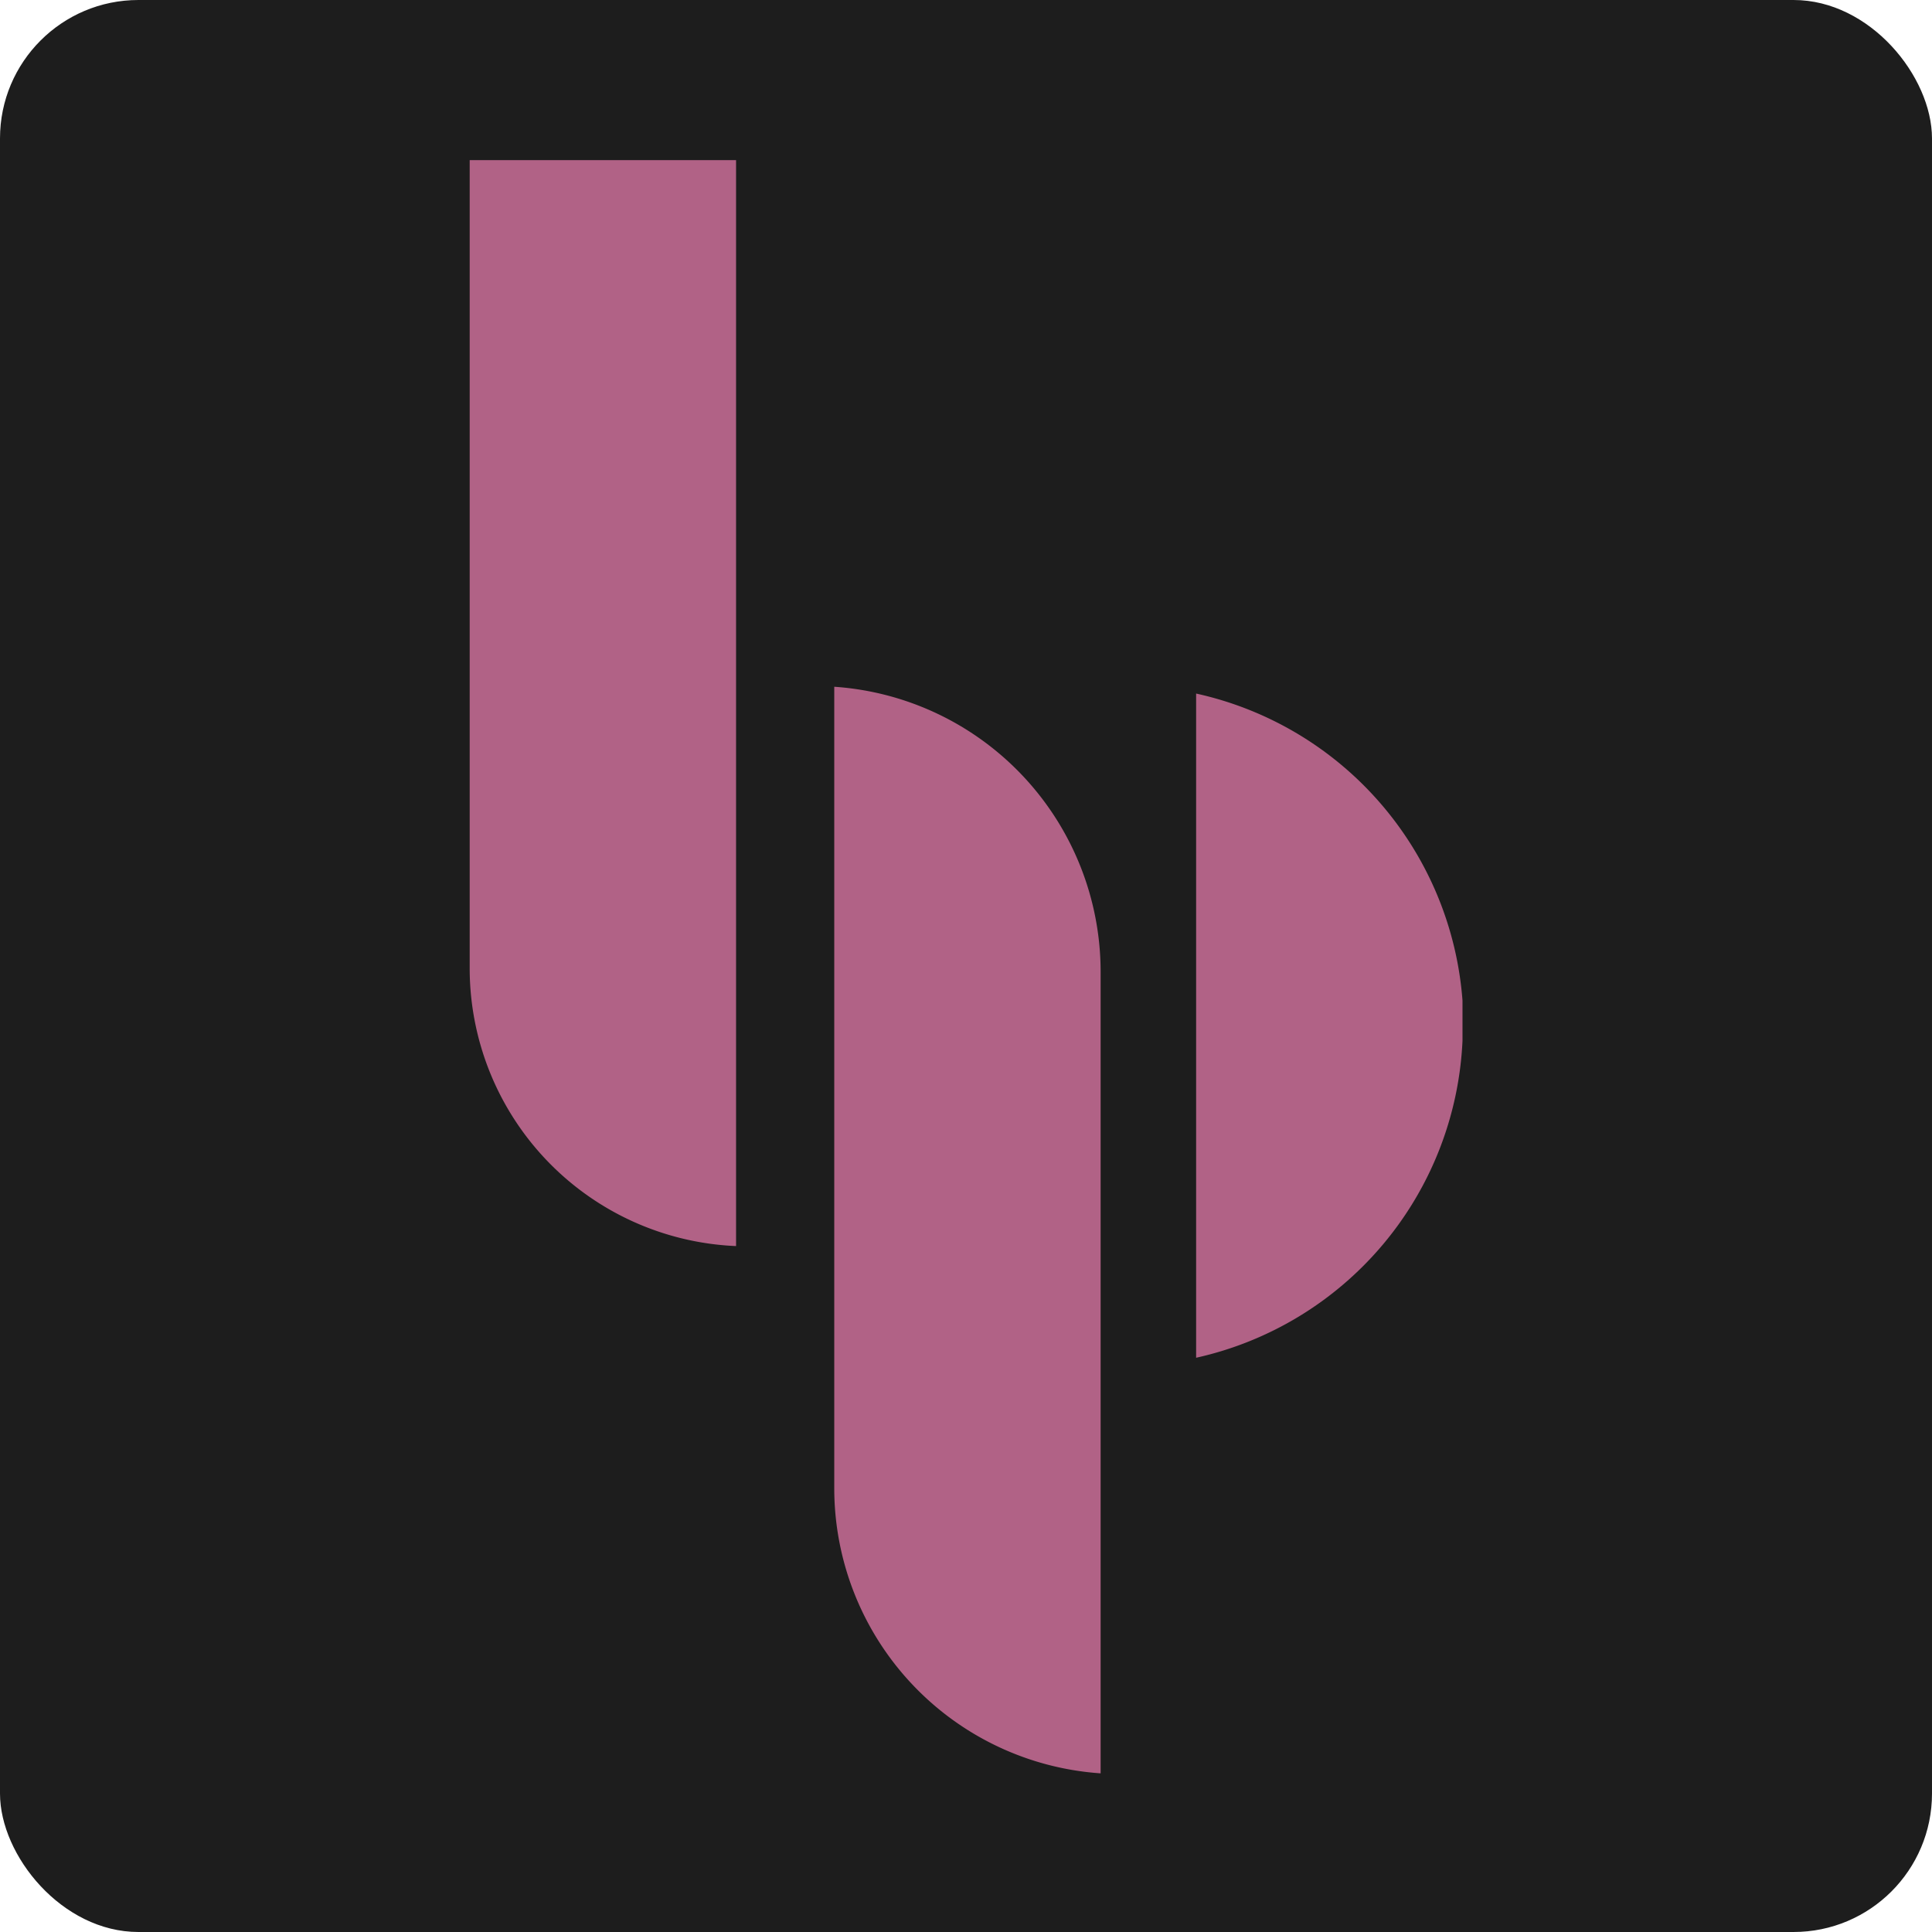 <?xml version="1.0" encoding="UTF-8" standalone="no"?>
<!-- Created with Inkscape (http://www.inkscape.org/) -->

<svg
   width="92.604mm"
   height="92.604mm"
   viewBox="0 0 92.604 92.604"
   version="1.1"
   id="svg1"
   inkscape:version="1.3.2 (091e20e, 2023-11-25, custom)"
   sodipodi:docname="HP_Main.svg"
   xmlns:inkscape="http://www.inkscape.org/namespaces/inkscape"
   xmlns:sodipodi="http://sodipodi.sourceforge.net/DTD/sodipodi-0.dtd"
   xmlns="http://www.w3.org/2000/svg"
   xmlns:svg="http://www.w3.org/2000/svg">
  <sodipodi:namedview
     id="namedview1"
     pagecolor="#ffffff"
     bordercolor="#000000"
     borderopacity="0.25"
     inkscape:showpageshadow="2"
     inkscape:pageopacity="0.0"
     inkscape:pagecheckerboard="0"
     inkscape:deskcolor="#d1d1d1"
     inkscape:document-units="mm"
     inkscape:zoom="0.53606888"
     inkscape:cx="-417.85675"
     inkscape:cy="610.92895"
     inkscape:window-width="1920"
     inkscape:window-height="1009"
     inkscape:window-x="-8"
     inkscape:window-y="-8"
     inkscape:window-maximized="1"
     inkscape:current-layer="layer1" />
  <defs
     id="defs1" />
  <g
     inkscape:label="Layer 1"
     inkscape:groupmode="layer"
     id="layer1"
     transform="translate(161.394,-150.905)">
    <g
       id="g28"
       transform="translate(0,18.741)">
      <rect
         style="fill:#1d1d1d;fill-opacity:1;stroke-width:0.503;stroke-linecap:round"
         id="rect13"
         width="92.604"
         height="92.604"
         x="-161.394"
         y="132.164"
         ry="6.635" />
      <g
         id="g15"
         transform="matrix(2.431,0,0,2.431,-151.325,-145.812)"
         style="fill:#b16286;fill-opacity:1">
        <path
           id="path13"
           style="fill:#b16286;fill-opacity:1;stroke-width:0.479;stroke-linecap:round"
           d="m 12.307,127.887 v 11.224 4.579 a 5.636,5.636 0 0 0 5.252,5.621 V 138.087 133.508 A 5.636,5.636 0 0 0 12.307,127.887 Z" />
        <path
           id="path14"
           style="fill:#b16286;fill-opacity:1;stroke-width:0.477;stroke-linecap:round"
           d="m 5.119,117.503 v 15.95 a 5.483,5.483 0 0 0 5.252,5.462 v -10.925 -10.487 z m 4.482,10.579 a 5.483,5.483 0 0 0 -0.235,0.056 5.483,5.483 0 0 1 0.235,-0.056 z m -0.753,0.2 a 5.483,5.483 0 0 0 -0.263,0.099 5.483,5.483 0 0 1 0.263,-0.099 z m -0.725,0.307 a 5.483,5.483 0 0 0 -0.248,0.131 5.483,5.483 0 0 1 0.248,-0.131 z m -0.695,0.422 a 5.483,5.483 0 0 0 -0.204,0.144 5.483,5.483 0 0 1 0.204,-0.144 z m -1.27,1.253 a 5.483,5.483 0 0 0 -0.139,0.214 5.483,5.483 0 0 1 0.139,-0.214 z m -0.407,0.665 a 5.483,5.483 0 0 0 -0.126,0.262 5.483,5.483 0 0 1 0.126,-0.262 z m -0.31,0.719 a 5.483,5.483 0 0 0 -0.093,0.279 5.483,5.483 0 0 1 0.093,-0.279 z m -0.214,0.795 a 5.483,5.483 0 0 0 -0.047,0.238 5.483,5.483 0 0 1 0.047,-0.238 z" />
        <path
           d="m 19.442,128.021 v 13.096 a 6.715,6.715 0 0 0 5.252,-6.251 v -0.793 a 6.715,6.715 0 0 0 -5.252,-6.052 z"
           style="fill:#b16286;fill-opacity:1;stroke-width:0.578;stroke-linecap:round"
           id="path15" />
      </g>
    </g>
  </g>
</svg>
